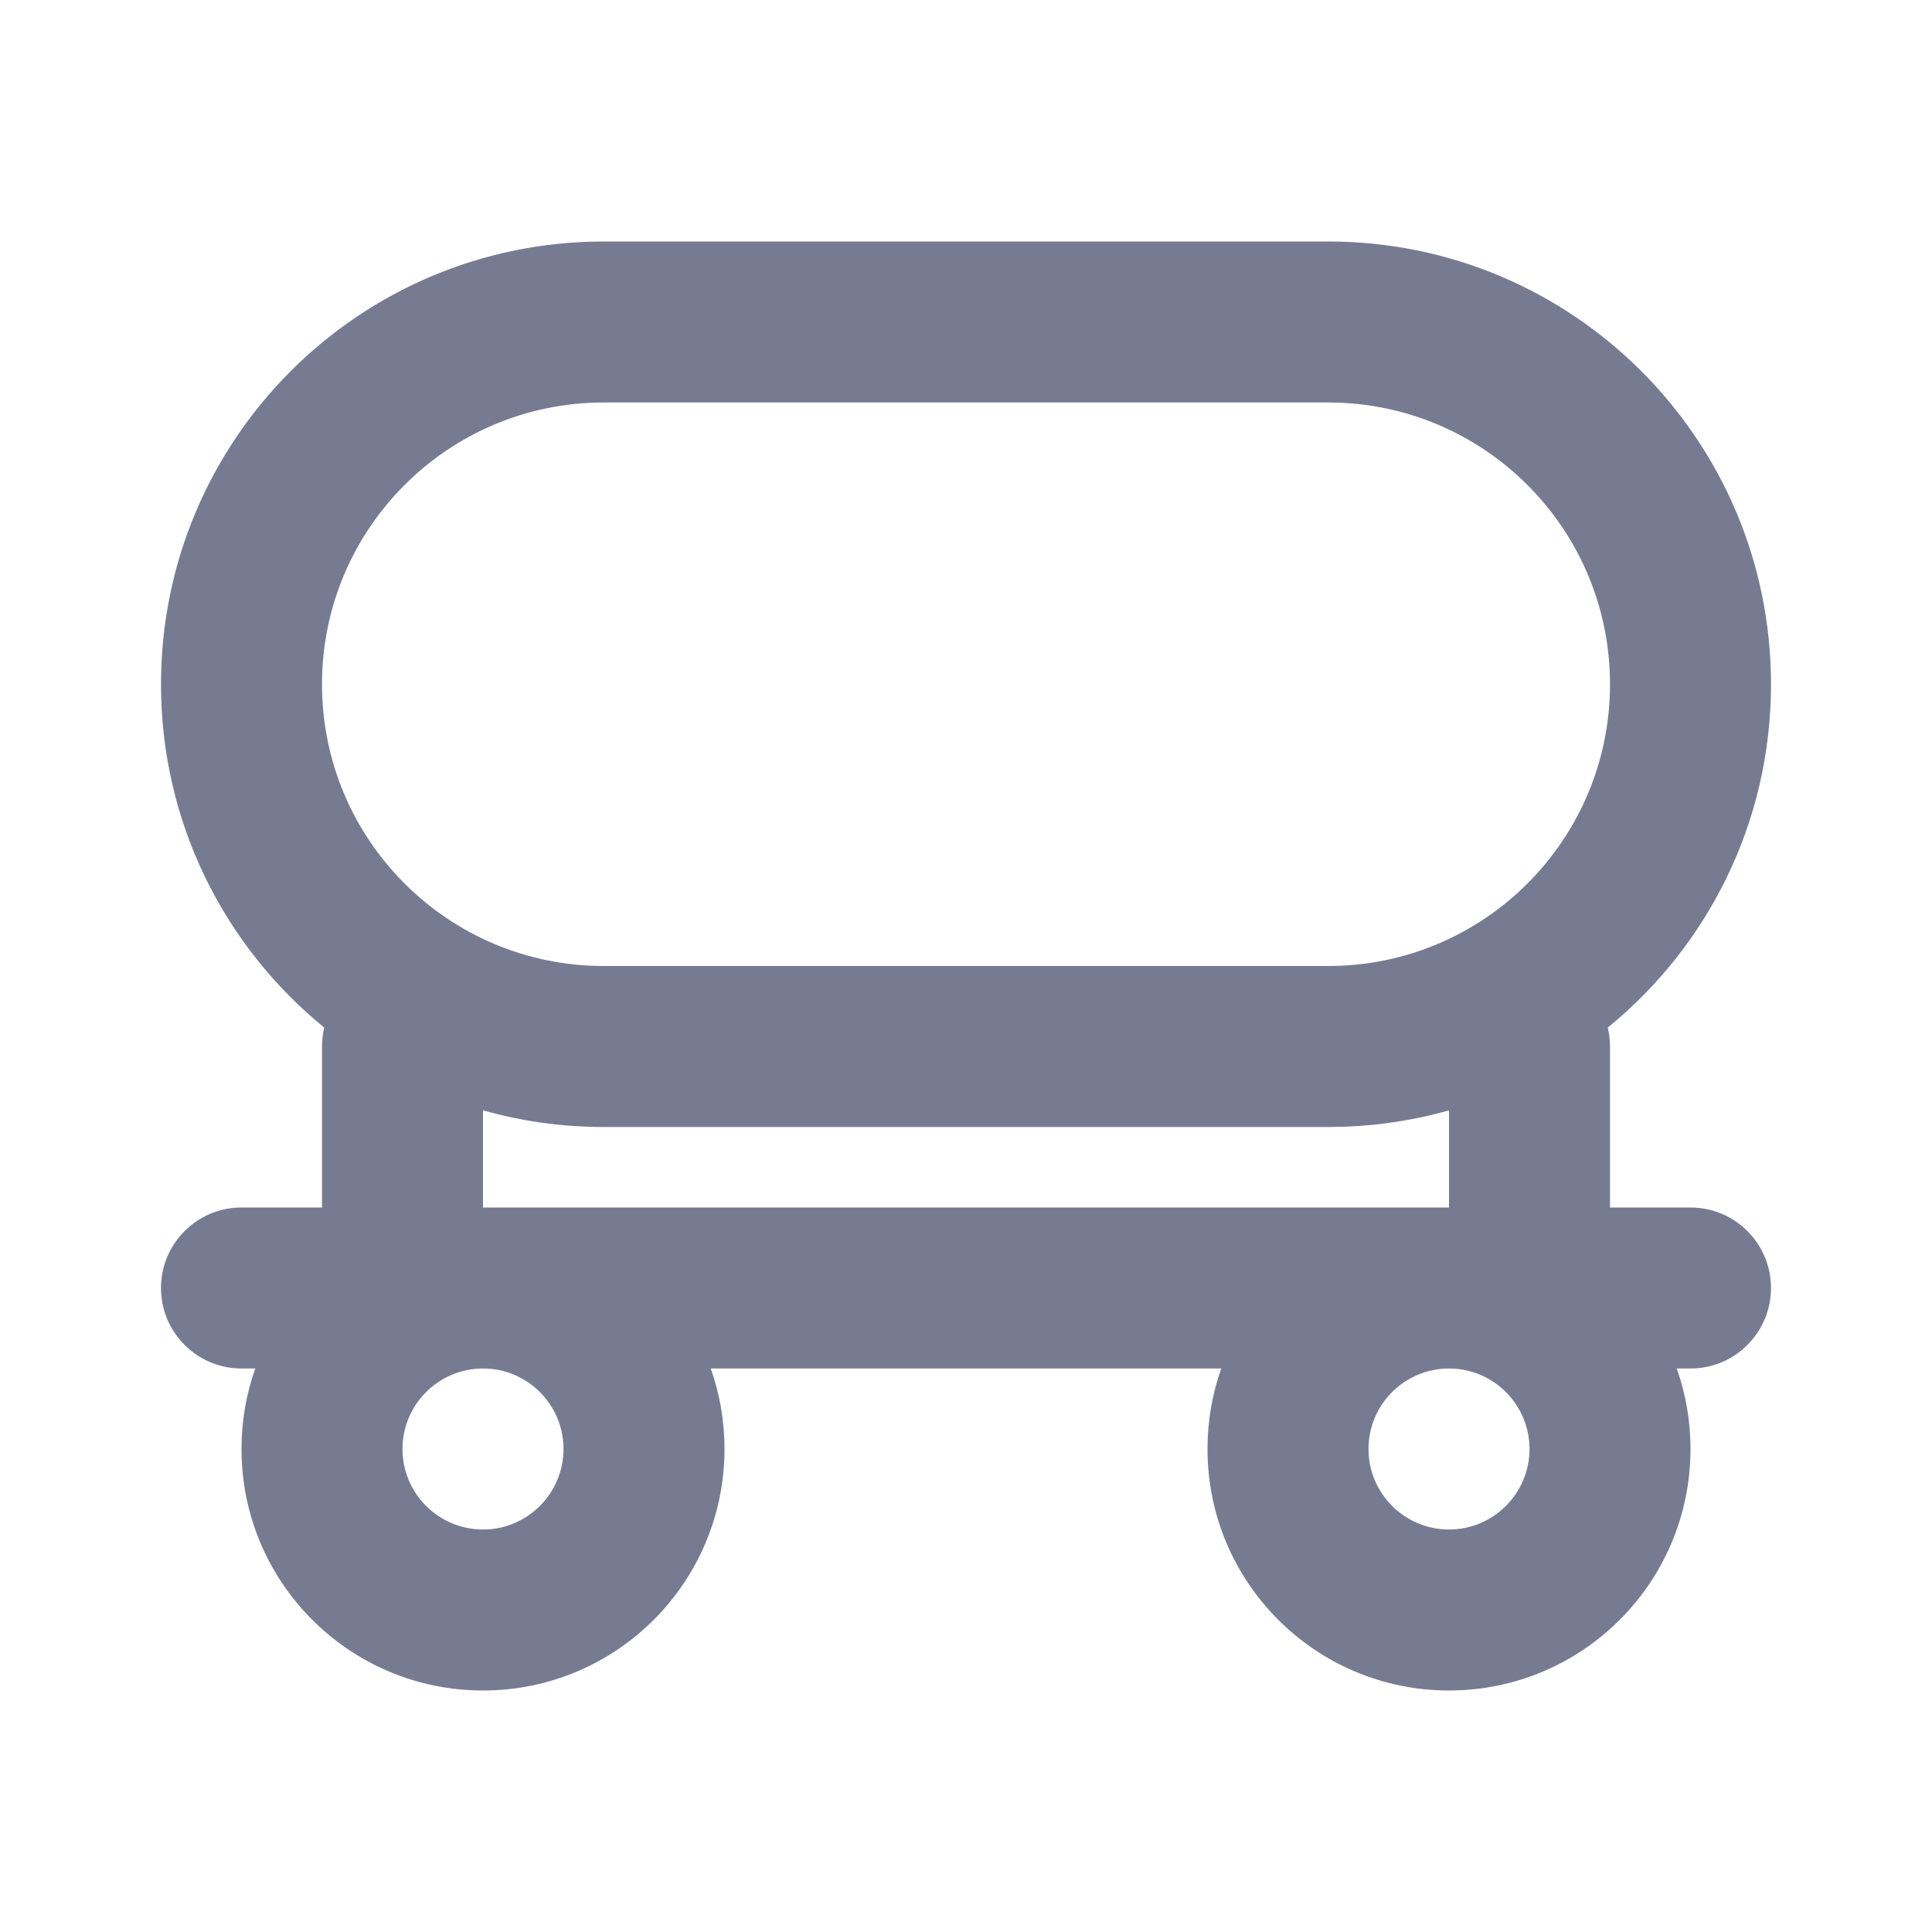 <svg width="24" height="24" viewBox="0 0 24 24" fill="none" xmlns="http://www.w3.org/2000/svg">
<path fill-rule="evenodd" clip-rule="evenodd" d="M7.5 3H16.5C19.538 3 22 5.462 22 8.5C22 10.221 21.21 11.757 19.972 12.765C19.99 12.841 20 12.919 20 13V15H21C21.552 15 22 15.448 22 16C22 16.552 21.552 17 21 17H20.829C20.94 17.313 21 17.649 21 18C21 19.657 19.657 21 18 21C16.343 21 15 19.657 15 18C15 17.649 15.06 17.313 15.171 17H8.829C8.94 17.313 9 17.649 9 18C9 19.657 7.657 21 6 21C4.343 21 3 19.657 3 18C3 17.649 3.06 17.313 3.171 17H3C2.448 17 2 16.552 2 16C2 15.448 2.448 15 3 15H4V13C4 12.919 4.01 12.841 4.028 12.765C2.79 11.757 2 10.221 2 8.5C2 5.462 4.462 3 7.5 3ZM6 15H18V13.793C17.523 13.928 17.02 14 16.5 14H7.5C6.98 14 6.477 13.928 6 13.793V15ZM4 8.5C4 10.433 5.567 12 7.5 12H16.5C18.433 12 20 10.433 20 8.5C20 6.567 18.433 5 16.5 5H7.5C5.567 5 4 6.567 4 8.5ZM5 18C5 18.552 5.448 19 6 19C6.552 19 7 18.552 7 18C7 17.448 6.552 17 6 17C5.448 17 5 17.448 5 18ZM18 17C17.448 17 17 17.448 17 18C17 18.552 17.448 19 18 19C18.552 19 19 18.552 19 18C19 17.448 18.552 17 18 17Z" fill="#777B92"/>
</svg>
